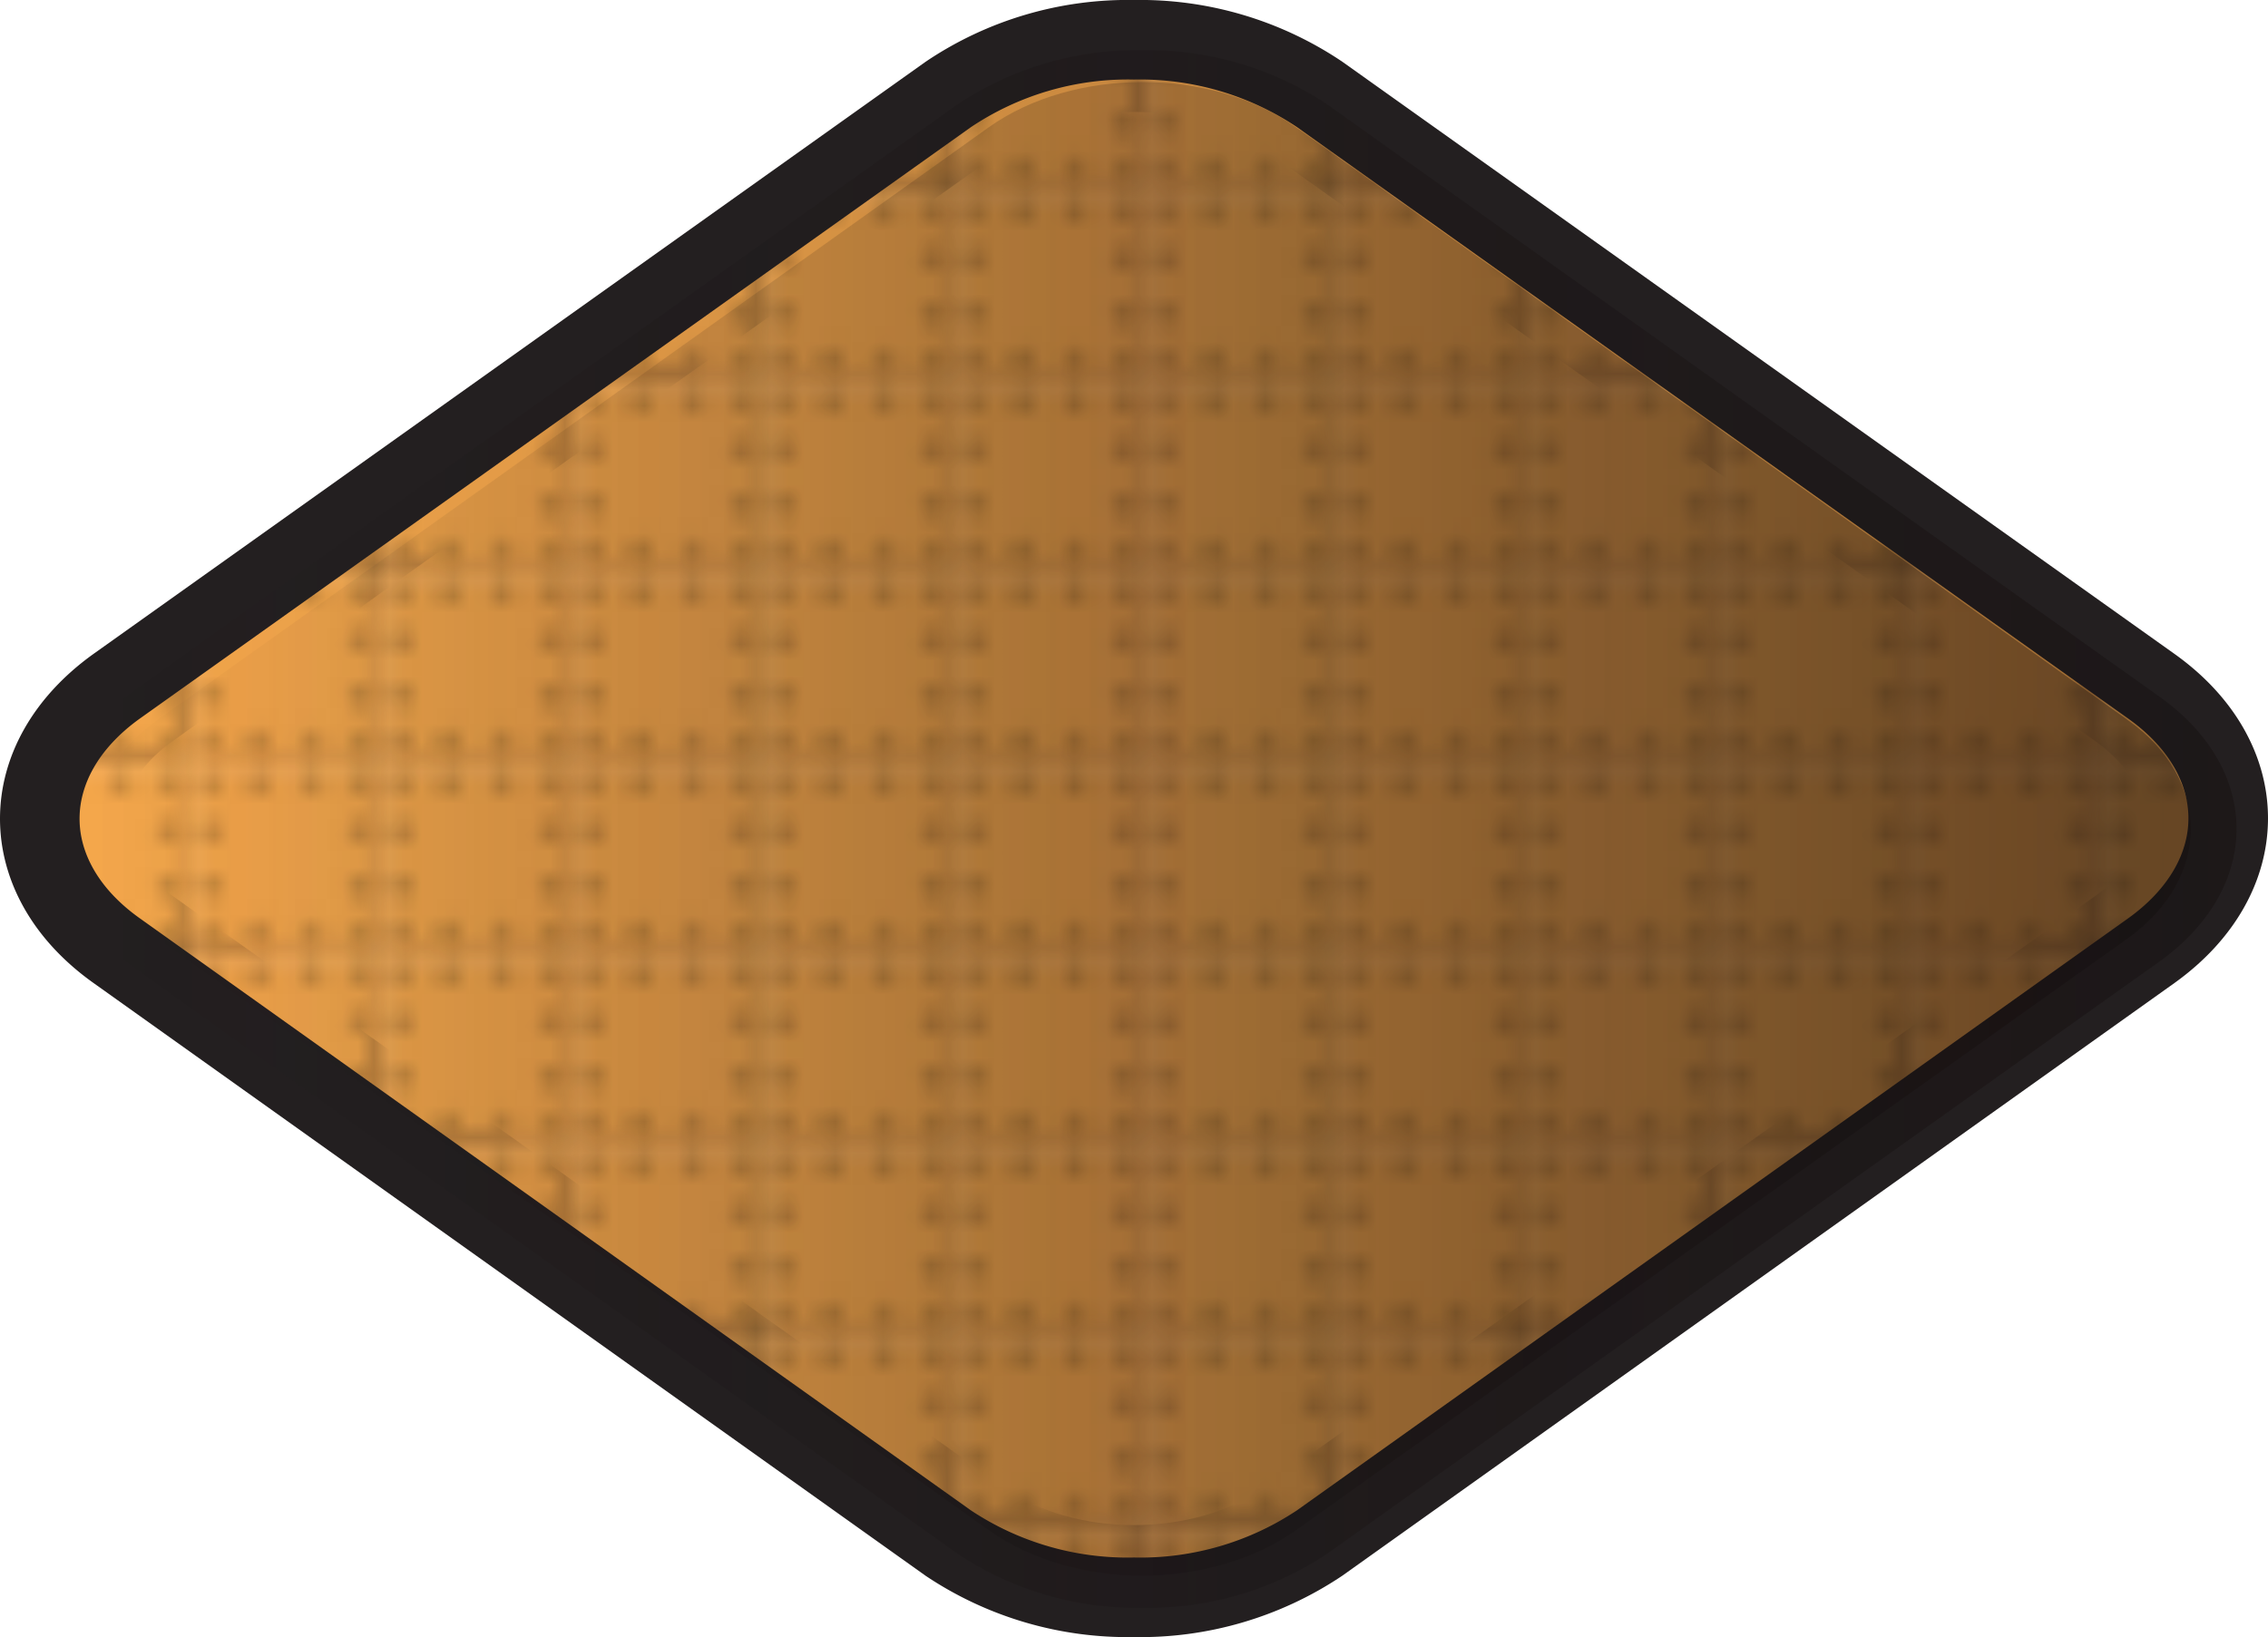 <svg xmlns="http://www.w3.org/2000/svg" xmlns:xlink="http://www.w3.org/1999/xlink" viewBox="0 0 142.53 102.91"><defs><style>.cls-1{fill:none;}.cls-2{fill:#f6a84c;}.cls-3{fill:#bd813a;}.cls-4{fill:#cf8e40;}.cls-5{fill:#c2843c;}.cls-6{fill:#f6b86f;}.cls-7{stroke:#231f20;stroke-miterlimit:10;stroke-width:5px;fill:url(#Copper_Rivets);}.cls-8{fill:url(#Right_Shadow);}.cls-9{fill:url(#Right_Shadow-2);}</style><pattern id="Copper_Rivets" data-name="Copper Rivets" width="11.78" height="11.78" patternUnits="userSpaceOnUse" viewBox="0 0 11.78 11.78"><rect class="cls-1" width="11.78" height="11.78"/><rect class="cls-2" width="11.78" height="11.78"/><circle class="cls-3" cx="1.15" cy="1.18" r="0.74"/><circle class="cls-4" cx="1.15" cy="1.18" r="0.56"/><circle class="cls-3" cx="1.15" cy="7.72" r="0.74"/><circle class="cls-4" cx="1.15" cy="7.72" r="0.56"/><circle class="cls-3" cx="10.59" cy="7.72" r="0.74"/><circle class="cls-4" cx="10.59" cy="7.72" r="0.56"/><circle class="cls-3" cx="7.55" cy="1.18" r="0.74"/><circle class="cls-4" cx="7.55" cy="1.18" r="0.56"/><circle class="cls-3" cx="7.55" cy="10.61" r="0.74"/><circle class="cls-4" cx="7.55" cy="10.61" r="0.56"/><circle class="cls-3" cx="1.15" cy="10.52" r="0.74"/><circle class="cls-4" cx="1.15" cy="10.52" r="0.56"/><circle class="cls-3" cx="10.59" cy="1.16" r="0.74"/><circle class="cls-4" cx="10.59" cy="1.16" r="0.56"/><circle class="cls-3" cx="10.59" cy="10.61" r="0.74"/><circle class="cls-4" cx="10.59" cy="10.61" r="0.56"/><circle class="cls-3" cx="4.26" cy="1.18" r="0.74"/><circle class="cls-4" cx="4.26" cy="1.18" r="0.56"/><circle class="cls-3" cx="4.26" cy="10.61" r="0.74"/><circle class="cls-4" cx="4.26" cy="10.61" r="0.56"/><circle class="cls-3" cx="1.15" cy="4.32" r="0.74"/><circle class="cls-4" cx="1.15" cy="4.32" r="0.56"/><circle class="cls-3" cx="10.59" cy="4.32" r="0.74"/><circle class="cls-4" cx="10.59" cy="4.32" r="0.56"/><rect class="cls-5" x="11.53" width="0.25" height="11.78"/><polygon class="cls-5" points="0 11.78 0 11.53 11.78 11.53 11.78 11.78 0 11.78"/><polygon class="cls-6" points="0 0.25 0 0 11.78 0 11.78 0.25 0 0.25"/><rect class="cls-6" width="0.25" height="11.78"/></pattern><linearGradient id="Right_Shadow" x1="5.88" y1="52.12" x2="137.7" y2="52.12" gradientUnits="userSpaceOnUse"><stop offset="0" stop-color="#130c0e" stop-opacity="0"/><stop offset="1" stop-color="#130c0c" stop-opacity="0.4"/></linearGradient><linearGradient id="Right_Shadow-2" x1="3.03" y1="52.12" x2="140.55" y2="52.12" xlink:href="#Right_Shadow"/></defs><g id="Layer_2" data-name="Layer 2"><g id="Layer_1-2" data-name="Layer 1"><path class="cls-7" d="M61.62,95.53,9.35,58.32C4,54.53,4,48.38,9.35,44.59L61.62,7.38c5.32-3.79,14-3.79,19.29,0l52.27,37.21c5.32,3.79,5.32,9.94,0,13.73L80.91,95.53C75.58,99.32,66.94,99.32,61.62,95.53Z"/><path class="cls-7" d="M71.26,100.41A20.3,20.3,0,0,1,59.59,97L7.33,59.76c-6.44-4.58-6.44-12,0-16.62L59.59,5.94A20.22,20.22,0,0,1,71.26,2.5,20.26,20.26,0,0,1,82.94,5.94l52.26,37.2c6.44,4.59,6.44,12,0,16.62L82.93,97A20.27,20.27,0,0,1,71.26,100.41Z"/><path class="cls-8" d="M62.14,96.19,9.88,59c-5.33-3.79-5.33-9.94,0-13.73L62.14,8c5.33-3.79,14-3.79,19.3,0L133.7,45.25C139,49,139,55.19,133.7,59L81.44,96.19C76.11,100,67.47,100,62.14,96.19Z"/><path class="cls-9" d="M71.79,101.07a20.22,20.22,0,0,1-11.67-3.44L7.85,60.43c-6.43-4.59-6.43-12,0-16.62L60.12,6.6A20.3,20.3,0,0,1,71.79,3.16,20.3,20.3,0,0,1,83.46,6.6l52.27,37.21c6.43,4.58,6.43,12,0,16.62L83.46,97.63A20.22,20.22,0,0,1,71.79,101.07Z"/></g></g></svg>